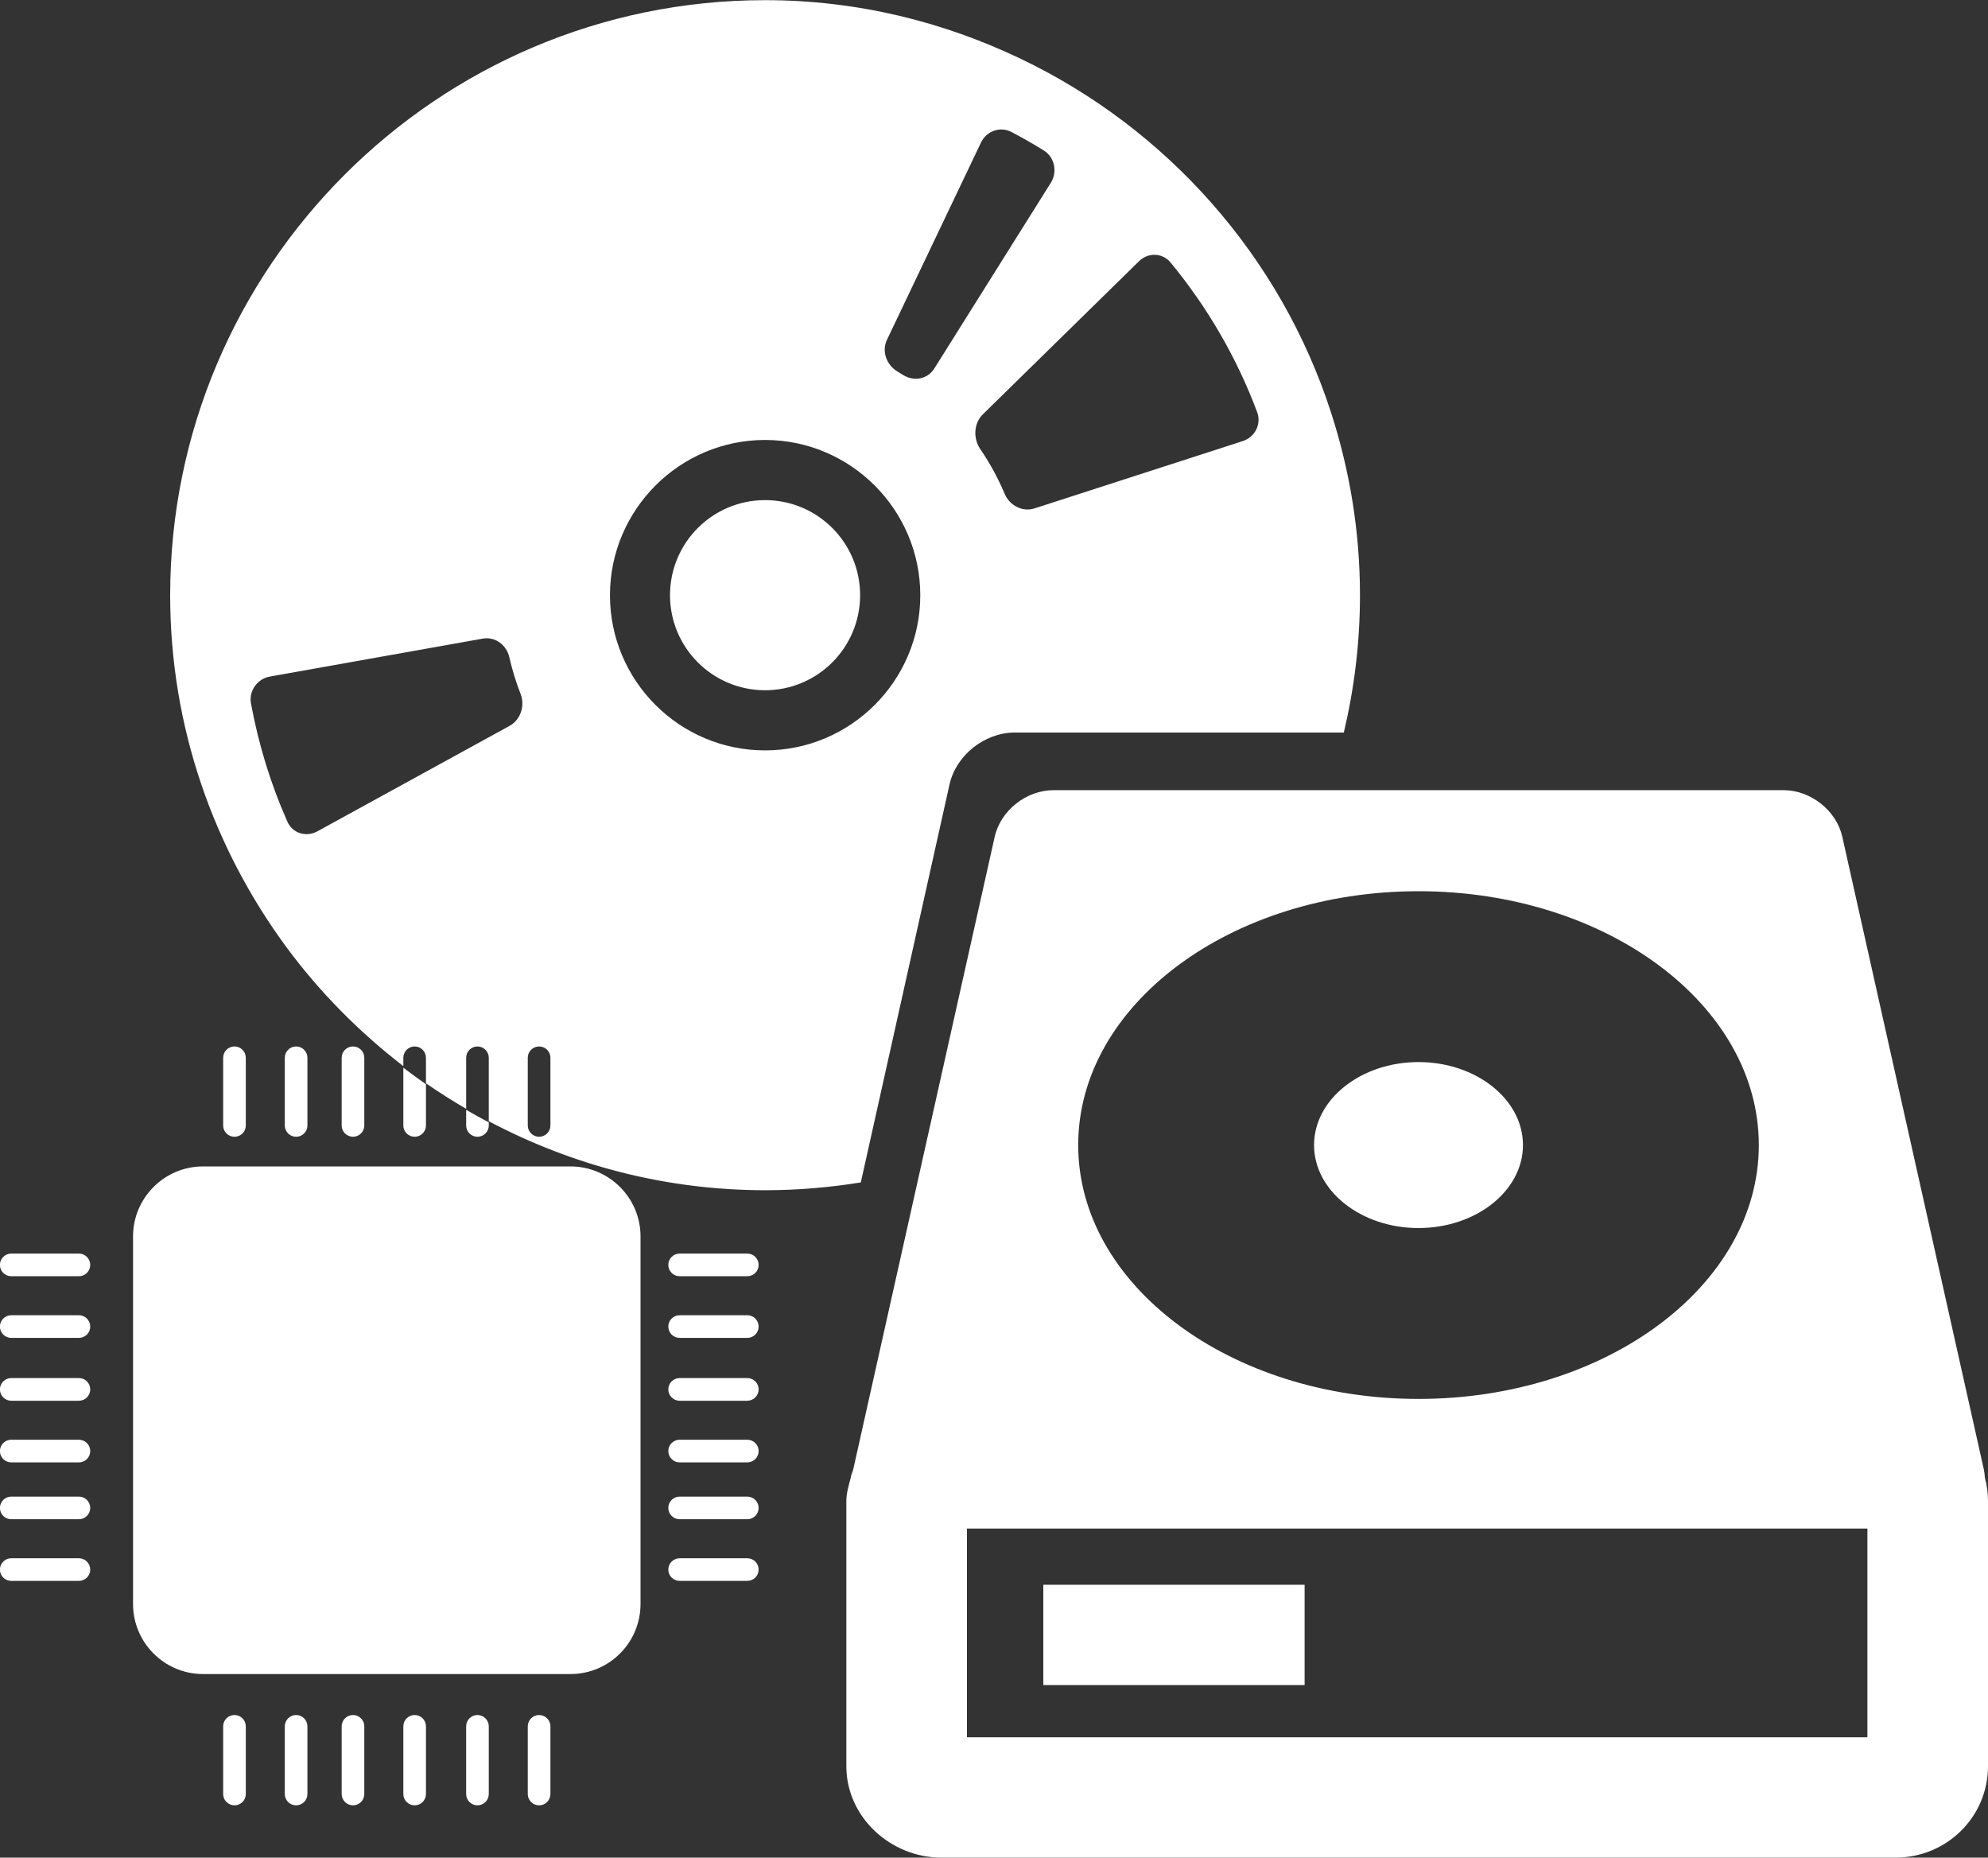 <svg xmlns="http://www.w3.org/2000/svg" xmlns:xlink="http://www.w3.org/1999/xlink" preserveAspectRatio="xMidYMid" width="152" height="142" viewBox="0 0 152 142">
  <rect x="0" y="0" width="152" height="142" fill="#333333" stroke="none"/>
  <defs>
    <style>
      .cls-1 {
        fill: #fff;
        fill-rule: evenodd;
      }
    </style>
  </defs>
  <path d="M144.931,142.001 L71.984,142.001 C68.086,142.001 64.710,138.898 64.710,135.008 L64.710,114.763 C64.710,114.131 64.898,113.519 65.055,112.935 C65.067,112.730 65.192,112.523 65.239,112.314 L76.053,63.967 C76.504,61.950 78.479,60.402 80.548,60.402 L136.367,60.402 C138.437,60.402 140.411,61.951 140.861,63.967 L151.676,112.299 C151.724,112.514 151.748,112.727 151.759,112.939 C151.915,113.522 152.000,114.133 152.000,114.763 L152.000,135.008 C152.000,138.898 148.829,142.001 144.931,142.001 ZM108.457,68.126 C94.087,68.126 82.438,76.814 82.438,87.531 C82.438,98.248 94.087,106.936 108.457,106.936 C122.828,106.936 134.477,98.248 134.477,87.531 C134.477,76.814 122.828,68.126 108.457,68.126 ZM142.779,116.847 L73.931,116.847 L73.931,132.798 L142.779,132.798 L142.779,116.847 ZM99.749,128.810 L79.771,128.810 L79.771,121.141 L99.749,121.141 L99.749,128.810 ZM108.457,93.874 C104.054,93.874 100.471,91.029 100.471,87.530 C100.471,84.032 104.054,81.187 108.457,81.187 C112.861,81.187 116.444,84.033 116.444,87.530 C116.444,91.029 112.861,93.874 108.457,93.874 ZM77.592,55.996 C75.292,55.996 73.098,57.722 72.597,59.971 L65.817,90.386 C63.433,90.773 60.990,90.982 58.498,90.982 C50.865,90.982 43.692,89.054 37.371,85.710 L37.371,80.858 C37.371,80.381 36.982,79.993 36.504,79.993 C36.030,79.993 35.642,80.381 35.642,80.858 L35.642,84.762 C34.592,84.148 33.564,83.501 32.568,82.809 L32.568,80.858 C32.568,80.381 32.180,79.993 31.706,79.993 C31.226,79.993 30.839,80.381 30.839,80.858 L30.839,81.497 C27.459,78.888 24.445,75.850 21.908,72.414 C16.348,64.868 13.011,55.581 13.011,45.504 C13.011,20.429 33.421,0.011 58.496,0.012 C65.515,0.011 72.128,1.657 78.070,4.507 C89.246,9.856 97.915,19.612 101.770,31.536 C103.198,35.948 103.982,40.628 103.982,45.504 C103.982,49.115 103.546,52.625 102.747,55.996 L77.592,55.996 ZM39.801,53.039 C39.448,52.131 39.162,51.199 38.944,50.246 C38.728,49.297 37.858,48.647 36.907,48.818 L20.627,51.719 C19.676,51.890 19.015,52.811 19.189,53.772 C19.767,56.899 20.697,59.936 21.976,62.816 C22.367,63.700 23.414,64.018 24.270,63.546 L38.959,55.488 C39.814,55.018 40.155,53.938 39.801,53.039 ZM42.084,80.858 C42.084,80.381 41.696,79.993 41.219,79.993 C40.742,79.993 40.353,80.381 40.353,80.858 L40.353,86.036 C40.353,86.509 40.744,86.896 41.219,86.896 C41.696,86.896 42.084,86.509 42.084,86.035 L42.084,80.858 ZM58.496,33.632 C51.959,33.632 46.639,38.964 46.637,45.502 C46.637,52.045 51.957,57.361 58.496,57.361 C65.036,57.361 70.362,52.045 70.364,45.502 C70.362,38.964 65.036,33.632 58.496,33.632 ZM79.810,11.504 C79.004,11.005 78.184,10.535 77.346,10.093 C76.485,9.637 75.430,10.010 75.009,10.890 L67.817,25.972 C67.398,26.853 67.778,27.898 68.617,28.398 C68.761,28.483 68.906,28.571 69.046,28.661 C69.871,29.179 70.919,28.994 71.436,28.169 L80.348,13.968 C80.865,13.143 80.637,12.019 79.810,11.504 ZM96.121,31.507 C94.555,27.317 92.299,23.462 89.501,20.067 C88.881,19.316 87.785,19.285 87.089,19.966 L75.146,31.674 C74.448,32.357 74.396,33.514 74.947,34.322 C75.678,35.392 76.305,36.539 76.815,37.748 C77.194,38.647 78.180,39.160 79.105,38.860 L95.025,33.716 C95.951,33.415 96.463,32.418 96.121,31.507 ZM58.496,52.764 C54.483,52.764 51.228,49.511 51.228,45.496 C51.228,41.484 54.483,38.230 58.496,38.230 C62.510,38.230 65.763,41.484 65.763,45.496 C65.763,49.511 62.510,52.764 58.496,52.764 ZM17.063,86.036 L17.063,80.858 C17.063,80.381 17.450,79.993 17.930,79.993 C18.406,79.993 18.793,80.381 18.793,80.858 L18.793,86.035 C18.793,86.509 18.406,86.896 17.930,86.896 C17.450,86.896 17.063,86.509 17.063,86.036 ZM21.775,86.036 L21.775,80.858 C21.775,80.381 22.164,79.993 22.641,79.993 C23.118,79.993 23.505,80.381 23.505,80.858 L23.505,86.035 C23.505,86.509 23.118,86.896 22.641,86.896 C22.164,86.896 21.775,86.509 21.775,86.036 ZM26.124,86.036 L26.124,80.858 C26.124,80.381 26.513,79.993 26.991,79.993 C27.467,79.993 27.854,80.381 27.854,80.858 L27.854,86.035 C27.854,86.509 27.467,86.896 26.991,86.896 C26.513,86.896 26.124,86.509 26.124,86.036 ZM30.839,86.036 L30.839,81.616 C31.405,82.051 31.982,82.471 32.568,82.879 L32.568,86.035 C32.568,86.509 32.180,86.896 31.706,86.896 C31.226,86.896 30.839,86.509 30.839,86.036 ZM35.642,86.036 L35.642,84.835 C36.211,85.166 36.786,85.487 37.371,85.794 L37.371,86.035 C37.371,86.509 36.982,86.896 36.504,86.896 C36.030,86.896 35.642,86.509 35.642,86.036 ZM43.621,89.164 C46.571,89.164 48.974,91.565 48.974,94.515 L48.974,122.614 C48.974,125.569 46.571,127.967 43.621,127.967 L15.523,127.967 C12.575,127.967 10.172,125.569 10.172,122.614 L10.172,94.516 C10.172,91.565 12.575,89.164 15.523,89.164 L43.621,89.164 ZM6.034,120.845 L0.858,120.845 C0.383,120.845 -0.006,120.459 -0.006,119.984 C-0.006,119.506 0.382,119.116 0.858,119.116 L6.034,119.116 C6.510,119.116 6.899,119.506 6.900,119.984 C6.900,120.459 6.511,120.845 6.034,120.845 ZM6.034,116.133 L0.858,116.133 C0.383,116.133 -0.006,115.744 -0.006,115.268 C-0.006,114.793 0.382,114.404 0.858,114.404 L6.034,114.404 C6.510,114.404 6.900,114.793 6.900,115.268 C6.900,115.744 6.511,116.133 6.034,116.133 ZM6.034,111.787 L0.858,111.787 C0.383,111.787 -0.006,111.399 -0.006,110.922 C-0.006,110.444 0.382,110.056 0.858,110.056 L6.034,110.056 C6.510,110.056 6.899,110.443 6.900,110.922 C6.900,111.398 6.511,111.787 6.034,111.787 ZM6.034,107.075 L0.858,107.075 C0.383,107.075 -0.006,106.684 -0.006,106.206 C-0.006,105.731 0.382,105.342 0.858,105.342 L6.034,105.342 C6.510,105.342 6.899,105.731 6.900,106.206 C6.900,106.685 6.511,107.075 6.034,107.075 ZM6.034,102.270 L0.858,102.270 C0.383,102.270 -0.006,101.882 -0.006,101.406 C-0.006,100.926 0.382,100.539 0.858,100.539 L6.034,100.539 C6.510,100.539 6.899,100.926 6.900,101.406 C6.900,101.881 6.511,102.270 6.034,102.270 ZM6.034,97.556 L0.858,97.556 C0.383,97.556 -0.006,97.169 -0.006,96.691 C-0.006,96.214 0.382,95.825 0.858,95.825 L6.034,95.825 C6.510,95.825 6.899,96.214 6.900,96.691 C6.900,97.169 6.511,97.556 6.034,97.556 ZM17.930,131.099 C18.406,131.099 18.793,131.488 18.793,131.963 L18.793,137.139 C18.793,137.615 18.406,138.003 17.930,138.003 C17.450,138.003 17.063,137.615 17.063,137.139 L17.063,131.963 C17.063,131.488 17.450,131.099 17.930,131.099 ZM22.641,131.099 C23.117,131.099 23.505,131.488 23.505,131.963 L23.505,137.139 C23.505,137.615 23.118,138.003 22.641,138.003 C22.164,138.003 21.775,137.615 21.775,137.139 L21.775,131.963 C21.775,131.488 22.164,131.099 22.641,131.099 ZM26.991,131.099 C27.467,131.099 27.854,131.488 27.854,131.963 L27.854,137.139 C27.854,137.615 27.467,138.003 26.991,138.003 C26.513,138.003 26.124,137.615 26.124,137.139 L26.124,131.963 C26.124,131.488 26.513,131.099 26.991,131.099 ZM31.706,131.099 C32.180,131.099 32.568,131.488 32.568,131.963 L32.568,137.139 C32.568,137.615 32.180,138.003 31.706,138.003 C31.226,138.003 30.839,137.615 30.839,137.139 L30.839,131.963 C30.839,131.488 31.226,131.099 31.706,131.099 ZM36.504,131.099 C36.982,131.099 37.371,131.488 37.371,131.963 L37.371,137.139 C37.371,137.615 36.982,138.003 36.504,138.003 C36.030,138.003 35.642,137.615 35.642,137.139 L35.642,131.963 C35.642,131.488 36.030,131.099 36.504,131.099 ZM41.219,131.099 C41.696,131.099 42.084,131.488 42.084,131.963 L42.084,137.139 C42.084,137.615 41.696,138.003 41.219,138.003 C40.744,138.003 40.353,137.615 40.353,137.139 L40.353,131.963 C40.353,131.488 40.742,131.099 41.219,131.099 ZM51.963,95.826 L57.138,95.826 C57.616,95.826 58.004,96.215 58.004,96.692 C58.004,97.170 57.616,97.557 57.138,97.557 L51.963,97.557 C51.486,97.557 51.098,97.169 51.098,96.692 C51.098,96.215 51.486,95.826 51.963,95.826 ZM51.963,100.539 L57.138,100.539 C57.616,100.539 58.004,100.926 58.004,101.406 C58.004,101.881 57.616,102.270 57.138,102.270 L51.963,102.270 C51.488,102.270 51.098,101.882 51.098,101.406 C51.098,100.926 51.486,100.539 51.963,100.539 ZM51.963,105.342 L57.138,105.342 C57.616,105.342 58.004,105.731 58.004,106.206 C58.004,106.685 57.616,107.075 57.138,107.075 L51.963,107.075 C51.488,107.075 51.098,106.684 51.098,106.206 C51.098,105.731 51.486,105.342 51.963,105.342 ZM51.963,110.056 L57.138,110.056 C57.616,110.056 58.004,110.443 58.004,110.922 C58.004,111.398 57.616,111.787 57.138,111.787 L51.963,111.787 C51.488,111.787 51.098,111.399 51.098,110.922 C51.098,110.444 51.486,110.056 51.963,110.056 ZM51.963,114.404 L57.138,114.404 C57.616,114.404 58.004,114.793 58.004,115.268 C58.004,115.744 57.616,116.133 57.138,116.133 L51.963,116.133 C51.488,116.133 51.098,115.744 51.098,115.268 C51.098,114.793 51.486,114.404 51.963,114.404 ZM51.963,119.116 L57.138,119.116 C57.616,119.116 58.004,119.506 58.004,119.984 C58.004,120.459 57.616,120.845 57.138,120.845 L51.963,120.845 C51.488,120.845 51.098,120.459 51.098,119.984 C51.098,119.506 51.486,119.116 51.963,119.116 Z" class="cls-1"/>
</svg>
